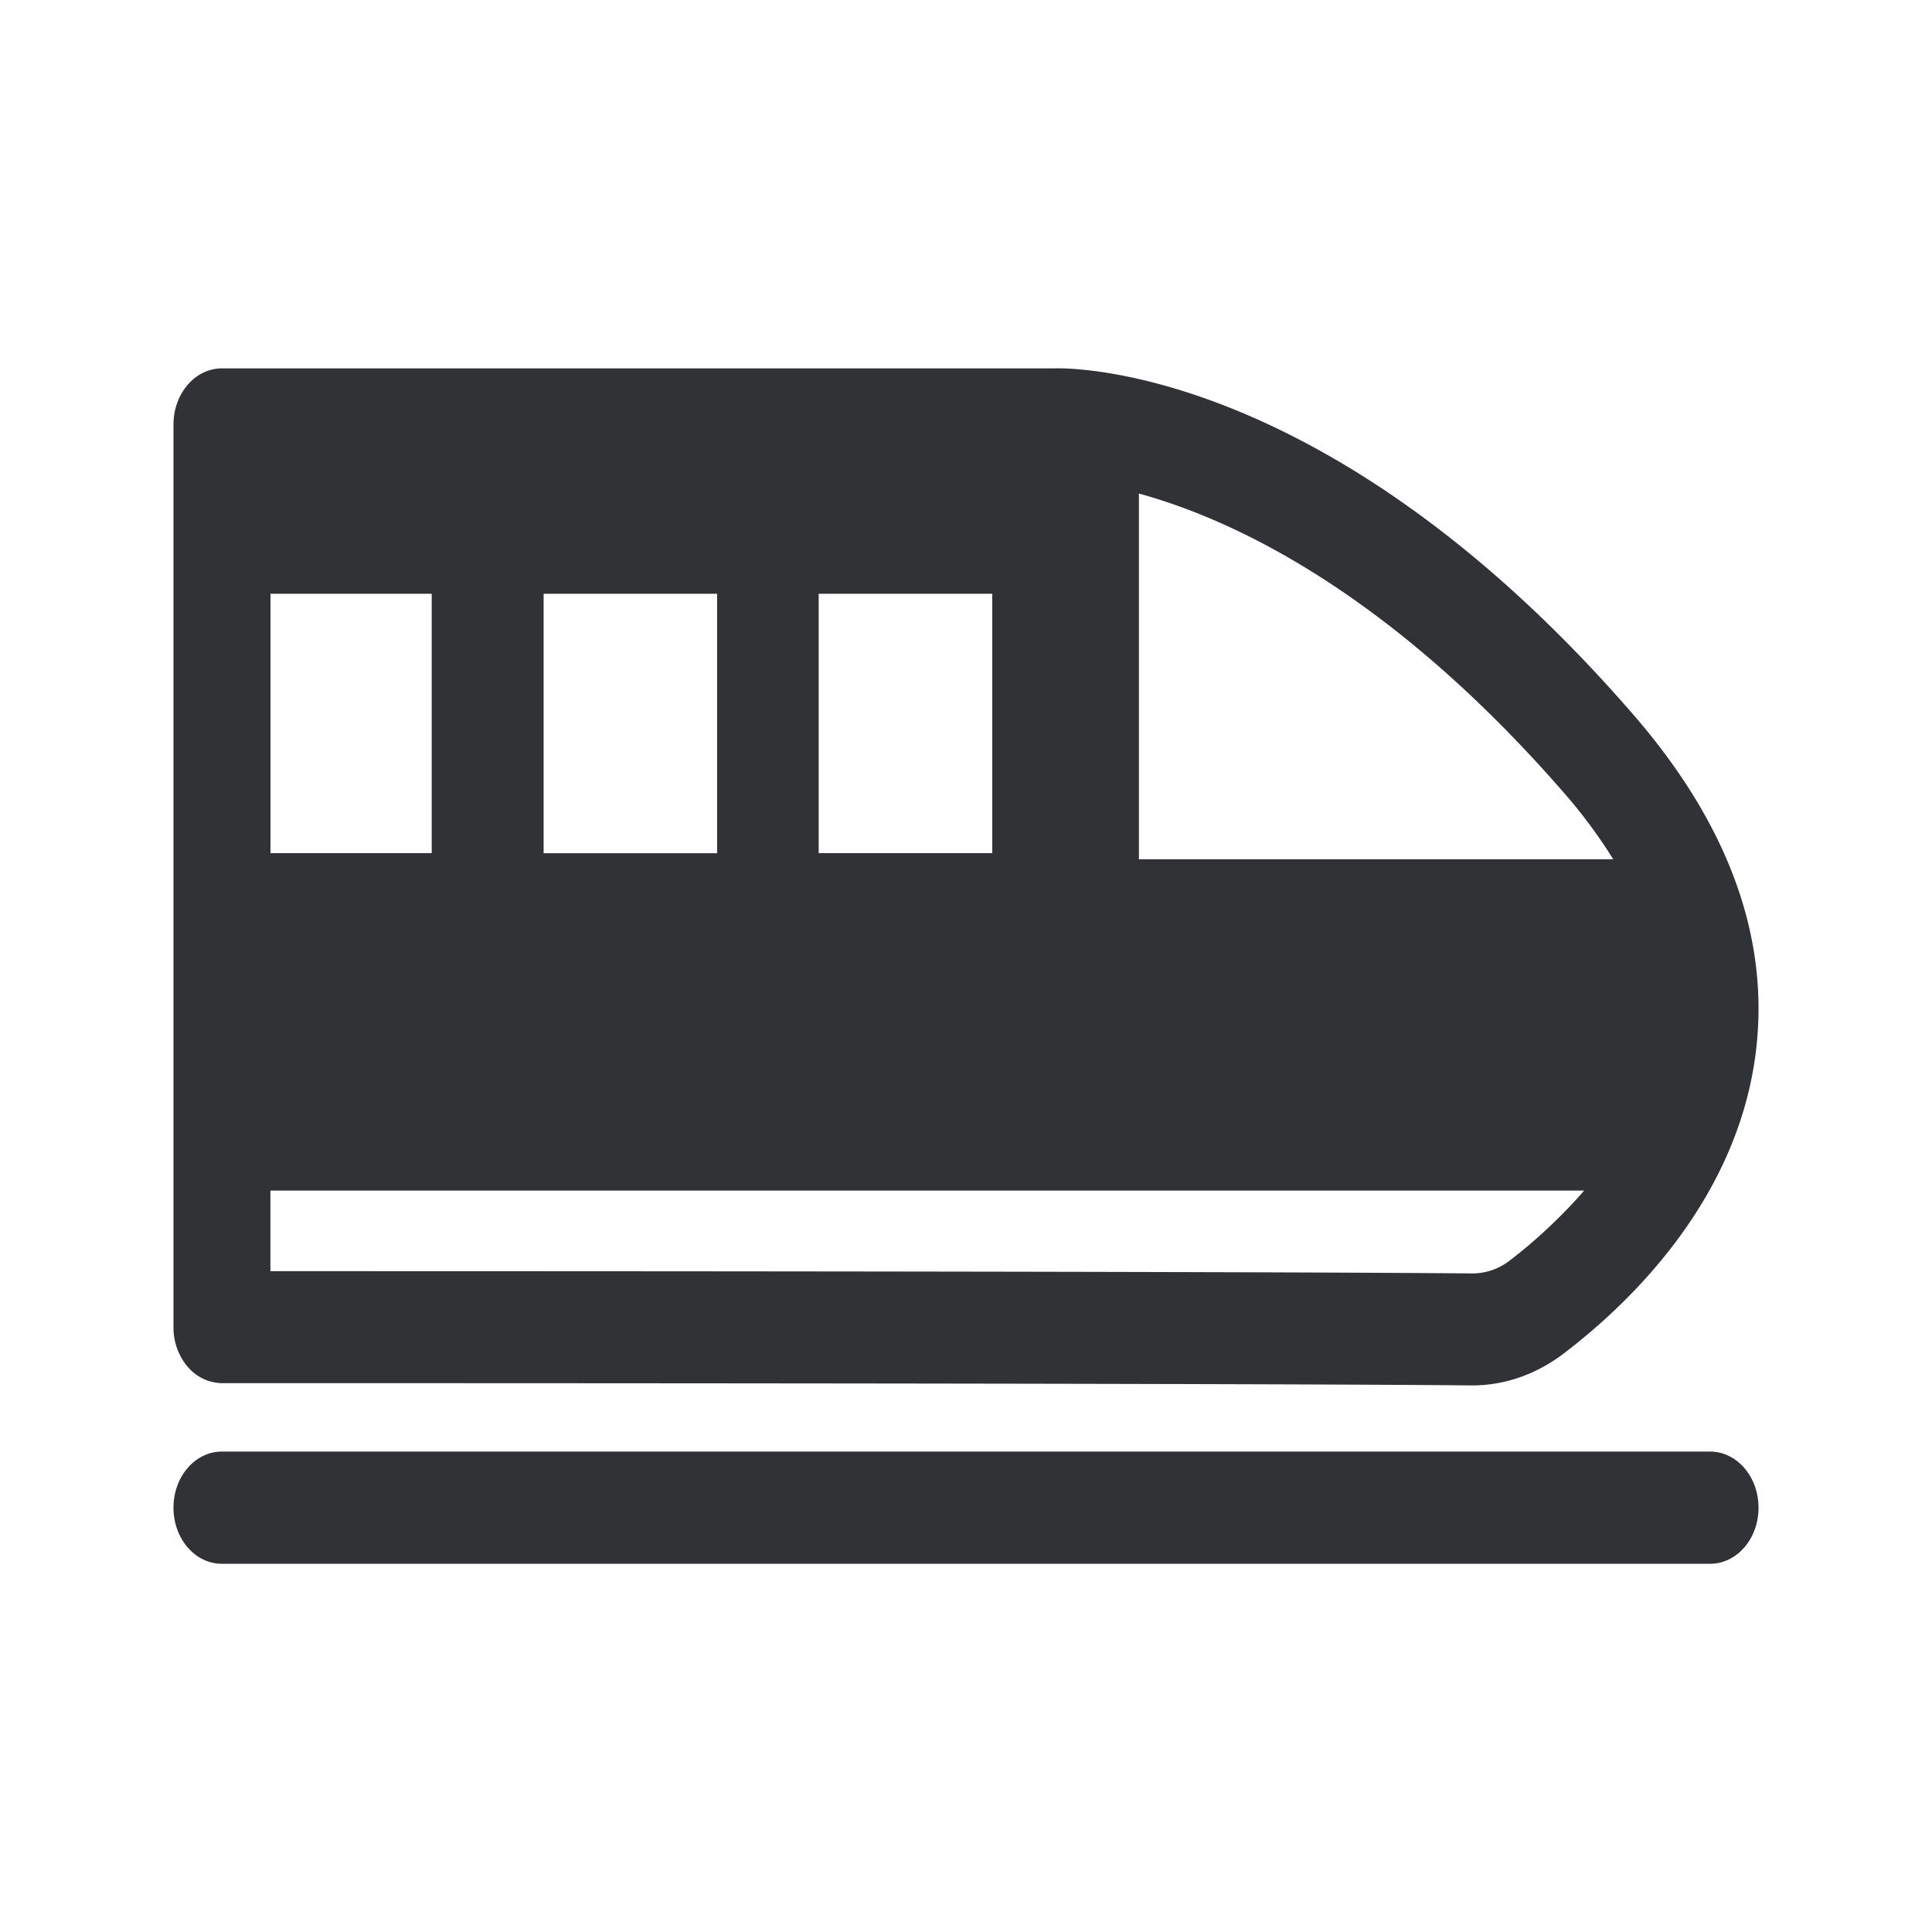 <svg width="24" height="24" fill="none" xmlns="http://www.w3.org/2000/svg"><path d="M2.332 16.98a.757.757 0 0 1-.177-.492V5.273c0-.384.269-.697.602-.697h10.337c.117-.004 3.392-.094 7.204 4.311 1.135 1.312 1.65 2.668 1.53 4.027-.171 1.936-1.583 3.276-2.407 3.903-.34.257-.731.393-1.132.393h-.017c-1.009-.01-4.54-.028-15.515-.028a.568.568 0 0 1-.425-.203Zm17.708-6.306a6.332 6.332 0 0 0-.591-.801c-2.205-2.544-4.167-3.431-5.301-3.742v4.543h5.892Zm-1.28 4.98c.224-.17.577-.471.919-.864H3.359v1.001c10.508 0 13.932.019 14.922.028h.008a.755.755 0 0 0 .47-.164ZM5.363 10.599V7.376H3.36v3.222h2.003Zm1.39 0h2.155V7.376H6.753v3.222Zm5.573 0V7.376H10.17v3.222h2.157Zm9.519 8.13c0-.387-.27-.697-.603-.697H2.757c-.333 0-.602.31-.602.697 0 .386.269.697.602.697h18.485c.334 0 .603-.31.603-.697Z" fill="#313235"/></svg>